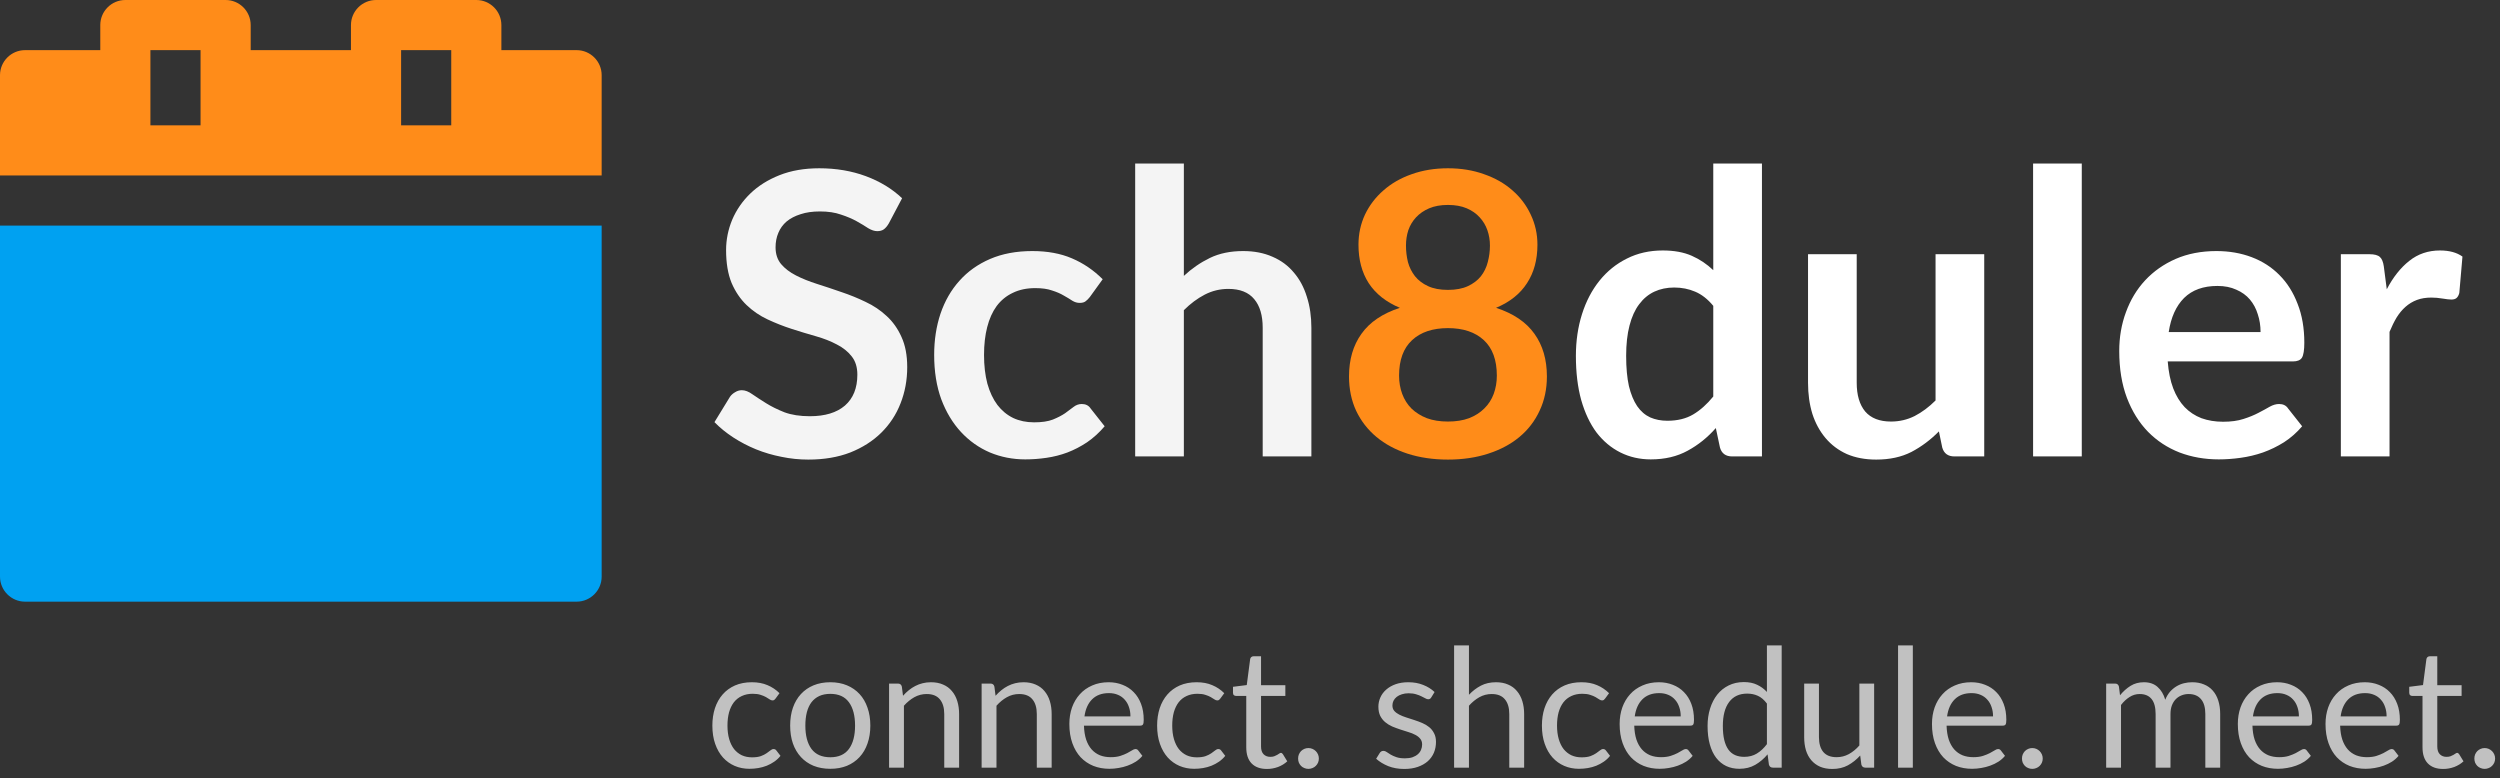 <svg width="241" height="75" viewBox="0 0 241 75" fill="none" xmlns="http://www.w3.org/2000/svg">
<rect x="0" y="0" width="241" height="75" fill="#333333" stroke="none"/>
<path d="M74.768 67.336C74.725 67.395 74.683 67.44 74.64 67.472C74.597 67.504 74.539 67.52 74.464 67.52C74.384 67.52 74.296 67.488 74.2 67.424C74.104 67.355 73.984 67.28 73.84 67.2C73.701 67.12 73.528 67.048 73.32 66.984C73.117 66.915 72.867 66.88 72.568 66.88C72.168 66.88 71.816 66.952 71.512 67.096C71.208 67.235 70.952 67.437 70.744 67.704C70.541 67.971 70.387 68.293 70.28 68.672C70.179 69.051 70.128 69.475 70.128 69.944C70.128 70.435 70.184 70.872 70.296 71.256C70.408 71.635 70.565 71.955 70.768 72.216C70.976 72.472 71.224 72.669 71.512 72.808C71.805 72.941 72.133 73.008 72.496 73.008C72.843 73.008 73.128 72.968 73.352 72.888C73.576 72.803 73.76 72.709 73.904 72.608C74.053 72.507 74.176 72.416 74.272 72.336C74.373 72.251 74.472 72.208 74.568 72.208C74.685 72.208 74.776 72.253 74.84 72.344L75.24 72.864C75.064 73.083 74.864 73.269 74.64 73.424C74.416 73.579 74.173 73.709 73.912 73.816C73.656 73.917 73.387 73.992 73.104 74.04C72.821 74.088 72.533 74.112 72.24 74.112C71.733 74.112 71.261 74.019 70.824 73.832C70.392 73.645 70.016 73.376 69.696 73.024C69.376 72.667 69.125 72.229 68.944 71.712C68.763 71.195 68.672 70.605 68.672 69.944C68.672 69.341 68.755 68.784 68.92 68.272C69.091 67.76 69.336 67.32 69.656 66.952C69.981 66.579 70.379 66.288 70.848 66.08C71.323 65.872 71.867 65.768 72.48 65.768C73.051 65.768 73.552 65.861 73.984 66.048C74.421 66.229 74.808 66.488 75.144 66.824L74.768 67.336ZM80.044 65.768C80.636 65.768 81.169 65.867 81.644 66.064C82.119 66.261 82.524 66.541 82.86 66.904C83.196 67.267 83.452 67.707 83.628 68.224C83.809 68.736 83.9 69.309 83.9 69.944C83.9 70.584 83.809 71.16 83.628 71.672C83.452 72.184 83.196 72.621 82.86 72.984C82.524 73.347 82.119 73.627 81.644 73.824C81.169 74.016 80.636 74.112 80.044 74.112C79.447 74.112 78.908 74.016 78.428 73.824C77.953 73.627 77.548 73.347 77.212 72.984C76.876 72.621 76.617 72.184 76.436 71.672C76.26 71.16 76.172 70.584 76.172 69.944C76.172 69.309 76.26 68.736 76.436 68.224C76.617 67.707 76.876 67.267 77.212 66.904C77.548 66.541 77.953 66.261 78.428 66.064C78.908 65.867 79.447 65.768 80.044 65.768ZM80.044 73C80.844 73 81.441 72.733 81.836 72.2C82.231 71.661 82.428 70.912 82.428 69.952C82.428 68.987 82.231 68.235 81.836 67.696C81.441 67.157 80.844 66.888 80.044 66.888C79.639 66.888 79.284 66.957 78.98 67.096C78.681 67.235 78.431 67.435 78.228 67.696C78.031 67.957 77.881 68.28 77.78 68.664C77.684 69.043 77.636 69.472 77.636 69.952C77.636 70.912 77.833 71.661 78.228 72.2C78.628 72.733 79.233 73 80.044 73ZM87.05 67.072C87.226 66.875 87.413 66.696 87.61 66.536C87.808 66.376 88.016 66.24 88.234 66.128C88.458 66.011 88.693 65.923 88.938 65.864C89.189 65.8 89.458 65.768 89.746 65.768C90.189 65.768 90.578 65.843 90.914 65.992C91.255 66.136 91.538 66.344 91.762 66.616C91.992 66.883 92.165 67.205 92.282 67.584C92.4 67.963 92.458 68.381 92.458 68.84V74H91.026V68.84C91.026 68.227 90.885 67.752 90.602 67.416C90.325 67.075 89.901 66.904 89.33 66.904C88.909 66.904 88.514 67.005 88.146 67.208C87.784 67.411 87.448 67.685 87.138 68.032V74H85.706V65.896H86.562C86.765 65.896 86.89 65.995 86.938 66.192L87.05 67.072ZM95.972 67.072C96.148 66.875 96.335 66.696 96.532 66.536C96.729 66.376 96.937 66.24 97.156 66.128C97.38 66.011 97.615 65.923 97.86 65.864C98.111 65.8 98.38 65.768 98.668 65.768C99.111 65.768 99.5 65.843 99.836 65.992C100.177 66.136 100.46 66.344 100.684 66.616C100.913 66.883 101.087 67.205 101.204 67.584C101.321 67.963 101.38 68.381 101.38 68.84V74H99.948V68.84C99.948 68.227 99.807 67.752 99.524 67.416C99.247 67.075 98.823 66.904 98.252 66.904C97.831 66.904 97.436 67.005 97.068 67.208C96.705 67.411 96.369 67.685 96.06 68.032V74H94.628V65.896H95.484C95.687 65.896 95.812 65.995 95.86 66.192L95.972 67.072ZM108.974 69.064C108.974 68.733 108.926 68.432 108.83 68.16C108.739 67.883 108.603 67.645 108.422 67.448C108.246 67.245 108.03 67.091 107.774 66.984C107.518 66.872 107.227 66.816 106.902 66.816C106.219 66.816 105.678 67.016 105.278 67.416C104.883 67.811 104.638 68.36 104.542 69.064H108.974ZM110.126 72.864C109.95 73.077 109.739 73.264 109.494 73.424C109.249 73.579 108.985 73.707 108.702 73.808C108.425 73.909 108.137 73.984 107.838 74.032C107.539 74.085 107.243 74.112 106.95 74.112C106.39 74.112 105.873 74.019 105.398 73.832C104.929 73.64 104.521 73.363 104.174 73C103.833 72.632 103.566 72.179 103.374 71.64C103.182 71.101 103.086 70.483 103.086 69.784C103.086 69.219 103.171 68.691 103.342 68.2C103.518 67.709 103.769 67.285 104.094 66.928C104.419 66.565 104.817 66.283 105.286 66.08C105.755 65.872 106.283 65.768 106.87 65.768C107.355 65.768 107.803 65.851 108.214 66.016C108.63 66.176 108.987 66.411 109.286 66.72C109.59 67.024 109.827 67.403 109.998 67.856C110.169 68.304 110.254 68.816 110.254 69.392C110.254 69.616 110.23 69.765 110.182 69.84C110.134 69.915 110.043 69.952 109.91 69.952H104.494C104.51 70.464 104.579 70.909 104.702 71.288C104.83 71.667 105.006 71.984 105.23 72.24C105.454 72.491 105.721 72.68 106.03 72.808C106.339 72.931 106.686 72.992 107.07 72.992C107.427 72.992 107.734 72.952 107.99 72.872C108.251 72.787 108.475 72.696 108.662 72.6C108.849 72.504 109.003 72.416 109.126 72.336C109.254 72.251 109.363 72.208 109.454 72.208C109.571 72.208 109.662 72.253 109.726 72.344L110.126 72.864ZM117.643 67.336C117.6 67.395 117.558 67.44 117.515 67.472C117.472 67.504 117.414 67.52 117.339 67.52C117.259 67.52 117.171 67.488 117.075 67.424C116.979 67.355 116.859 67.28 116.715 67.2C116.576 67.12 116.403 67.048 116.195 66.984C115.992 66.915 115.742 66.88 115.443 66.88C115.043 66.88 114.691 66.952 114.387 67.096C114.083 67.235 113.827 67.437 113.619 67.704C113.416 67.971 113.262 68.293 113.155 68.672C113.054 69.051 113.003 69.475 113.003 69.944C113.003 70.435 113.059 70.872 113.171 71.256C113.283 71.635 113.44 71.955 113.643 72.216C113.851 72.472 114.099 72.669 114.387 72.808C114.68 72.941 115.008 73.008 115.371 73.008C115.718 73.008 116.003 72.968 116.227 72.888C116.451 72.803 116.635 72.709 116.779 72.608C116.928 72.507 117.051 72.416 117.147 72.336C117.248 72.251 117.347 72.208 117.443 72.208C117.56 72.208 117.651 72.253 117.715 72.344L118.115 72.864C117.939 73.083 117.739 73.269 117.515 73.424C117.291 73.579 117.048 73.709 116.787 73.816C116.531 73.917 116.262 73.992 115.979 74.04C115.696 74.088 115.408 74.112 115.115 74.112C114.608 74.112 114.136 74.019 113.699 73.832C113.267 73.645 112.891 73.376 112.571 73.024C112.251 72.667 112 72.229 111.819 71.712C111.638 71.195 111.547 70.605 111.547 69.944C111.547 69.341 111.63 68.784 111.795 68.272C111.966 67.76 112.211 67.32 112.531 66.952C112.856 66.579 113.254 66.288 113.723 66.08C114.198 65.872 114.742 65.768 115.355 65.768C115.926 65.768 116.427 65.861 116.859 66.048C117.296 66.229 117.683 66.488 118.019 66.824L117.643 67.336ZM122.132 74.128C121.492 74.128 120.998 73.949 120.652 73.592C120.31 73.235 120.14 72.72 120.14 72.048V67.088H119.164C119.078 67.088 119.006 67.064 118.948 67.016C118.889 66.963 118.86 66.883 118.86 66.776V66.208L120.188 66.04L120.516 63.536C120.532 63.456 120.566 63.392 120.62 63.344C120.678 63.291 120.753 63.264 120.844 63.264H121.564V66.056H123.908V67.088H121.564V71.952C121.564 72.293 121.646 72.547 121.812 72.712C121.977 72.877 122.19 72.96 122.452 72.96C122.601 72.96 122.729 72.941 122.836 72.904C122.948 72.861 123.044 72.816 123.124 72.768C123.204 72.72 123.27 72.677 123.324 72.64C123.382 72.597 123.433 72.576 123.476 72.576C123.55 72.576 123.617 72.621 123.676 72.712L124.092 73.392C123.846 73.621 123.55 73.803 123.204 73.936C122.857 74.064 122.5 74.128 122.132 74.128ZM125.138 73.12C125.138 72.981 125.162 72.851 125.21 72.728C125.263 72.605 125.333 72.499 125.418 72.408C125.509 72.317 125.615 72.245 125.738 72.192C125.861 72.139 125.991 72.112 126.13 72.112C126.269 72.112 126.399 72.139 126.522 72.192C126.645 72.245 126.751 72.317 126.842 72.408C126.933 72.499 127.005 72.605 127.058 72.728C127.111 72.851 127.138 72.981 127.138 73.12C127.138 73.264 127.111 73.397 127.058 73.52C127.005 73.637 126.933 73.741 126.842 73.832C126.751 73.923 126.645 73.992 126.522 74.04C126.399 74.093 126.269 74.12 126.13 74.12C125.991 74.12 125.861 74.093 125.738 74.04C125.615 73.992 125.509 73.923 125.418 73.832C125.333 73.741 125.263 73.637 125.21 73.52C125.162 73.397 125.138 73.264 125.138 73.12ZM137.973 67.232C137.909 67.349 137.81 67.408 137.677 67.408C137.597 67.408 137.506 67.379 137.405 67.32C137.304 67.261 137.178 67.197 137.029 67.128C136.885 67.053 136.712 66.987 136.509 66.928C136.306 66.864 136.066 66.832 135.789 66.832C135.549 66.832 135.333 66.864 135.141 66.928C134.949 66.987 134.784 67.069 134.645 67.176C134.512 67.283 134.408 67.408 134.333 67.552C134.264 67.691 134.229 67.843 134.229 68.008C134.229 68.216 134.288 68.389 134.405 68.528C134.528 68.667 134.688 68.787 134.885 68.888C135.082 68.989 135.306 69.08 135.557 69.16C135.808 69.235 136.064 69.317 136.325 69.408C136.592 69.493 136.85 69.589 137.101 69.696C137.352 69.803 137.576 69.936 137.773 70.096C137.97 70.256 138.128 70.453 138.245 70.688C138.368 70.917 138.429 71.195 138.429 71.52C138.429 71.893 138.362 72.24 138.229 72.56C138.096 72.875 137.898 73.149 137.637 73.384C137.376 73.613 137.056 73.795 136.677 73.928C136.298 74.061 135.861 74.128 135.365 74.128C134.8 74.128 134.288 74.037 133.829 73.856C133.37 73.669 132.981 73.432 132.661 73.144L132.997 72.6C133.04 72.531 133.09 72.477 133.149 72.44C133.208 72.403 133.282 72.384 133.373 72.384C133.469 72.384 133.57 72.421 133.677 72.496C133.784 72.571 133.912 72.653 134.061 72.744C134.216 72.835 134.402 72.917 134.621 72.992C134.84 73.067 135.112 73.104 135.437 73.104C135.714 73.104 135.957 73.069 136.165 73C136.373 72.925 136.546 72.827 136.685 72.704C136.824 72.581 136.925 72.44 136.989 72.28C137.058 72.12 137.093 71.949 137.093 71.768C137.093 71.544 137.032 71.36 136.909 71.216C136.792 71.067 136.634 70.941 136.437 70.84C136.24 70.733 136.013 70.643 135.757 70.568C135.506 70.488 135.248 70.405 134.981 70.32C134.72 70.235 134.461 70.139 134.205 70.032C133.954 69.92 133.73 69.781 133.533 69.616C133.336 69.451 133.176 69.248 133.053 69.008C132.936 68.763 132.877 68.467 132.877 68.12C132.877 67.811 132.941 67.515 133.069 67.232C133.197 66.944 133.384 66.693 133.629 66.48C133.874 66.261 134.176 66.088 134.533 65.96C134.89 65.832 135.298 65.768 135.757 65.768C136.29 65.768 136.768 65.853 137.189 66.024C137.616 66.189 137.984 66.419 138.293 66.712L137.973 67.232ZM141.607 66.976C141.954 66.608 142.338 66.315 142.759 66.096C143.18 65.877 143.666 65.768 144.215 65.768C144.658 65.768 145.047 65.843 145.383 65.992C145.724 66.136 146.007 66.344 146.231 66.616C146.46 66.883 146.634 67.205 146.751 67.584C146.868 67.963 146.927 68.381 146.927 68.84V74H145.495V68.84C145.495 68.227 145.354 67.752 145.071 67.416C144.794 67.075 144.37 66.904 143.799 66.904C143.378 66.904 142.983 67.005 142.615 67.208C142.252 67.411 141.916 67.685 141.607 68.032V74H140.175V62.216H141.607V66.976ZM154.737 67.336C154.694 67.395 154.651 67.44 154.609 67.472C154.566 67.504 154.507 67.52 154.433 67.52C154.353 67.52 154.265 67.488 154.169 67.424C154.073 67.355 153.953 67.28 153.809 67.2C153.67 67.12 153.497 67.048 153.289 66.984C153.086 66.915 152.835 66.88 152.537 66.88C152.137 66.88 151.785 66.952 151.481 67.096C151.177 67.235 150.921 67.437 150.713 67.704C150.51 67.971 150.355 68.293 150.249 68.672C150.147 69.051 150.097 69.475 150.097 69.944C150.097 70.435 150.153 70.872 150.265 71.256C150.377 71.635 150.534 71.955 150.737 72.216C150.945 72.472 151.193 72.669 151.481 72.808C151.774 72.941 152.102 73.008 152.465 73.008C152.811 73.008 153.097 72.968 153.321 72.888C153.545 72.803 153.729 72.709 153.873 72.608C154.022 72.507 154.145 72.416 154.241 72.336C154.342 72.251 154.441 72.208 154.537 72.208C154.654 72.208 154.745 72.253 154.809 72.344L155.209 72.864C155.033 73.083 154.833 73.269 154.609 73.424C154.385 73.579 154.142 73.709 153.881 73.816C153.625 73.917 153.355 73.992 153.073 74.04C152.79 74.088 152.502 74.112 152.209 74.112C151.702 74.112 151.23 74.019 150.793 73.832C150.361 73.645 149.985 73.376 149.665 73.024C149.345 72.667 149.094 72.229 148.913 71.712C148.731 71.195 148.641 70.605 148.641 69.944C148.641 69.341 148.723 68.784 148.889 68.272C149.059 67.76 149.305 67.32 149.625 66.952C149.95 66.579 150.347 66.288 150.817 66.08C151.291 65.872 151.835 65.768 152.449 65.768C153.019 65.768 153.521 65.861 153.953 66.048C154.39 66.229 154.777 66.488 155.113 66.824L154.737 67.336ZM162.021 69.064C162.021 68.733 161.973 68.432 161.877 68.16C161.786 67.883 161.65 67.645 161.469 67.448C161.293 67.245 161.077 67.091 160.821 66.984C160.565 66.872 160.274 66.816 159.949 66.816C159.266 66.816 158.725 67.016 158.325 67.416C157.93 67.811 157.685 68.36 157.589 69.064H162.021ZM163.173 72.864C162.997 73.077 162.786 73.264 162.541 73.424C162.295 73.579 162.031 73.707 161.749 73.808C161.471 73.909 161.183 73.984 160.885 74.032C160.586 74.085 160.29 74.112 159.997 74.112C159.437 74.112 158.919 74.019 158.445 73.832C157.975 73.64 157.567 73.363 157.221 73C156.879 72.632 156.613 72.179 156.421 71.64C156.229 71.101 156.133 70.483 156.133 69.784C156.133 69.219 156.218 68.691 156.389 68.2C156.565 67.709 156.815 67.285 157.141 66.928C157.466 66.565 157.863 66.283 158.333 66.08C158.802 65.872 159.33 65.768 159.917 65.768C160.402 65.768 160.85 65.851 161.261 66.016C161.677 66.176 162.034 66.411 162.333 66.72C162.637 67.024 162.874 67.403 163.045 67.856C163.215 68.304 163.301 68.816 163.301 69.392C163.301 69.616 163.277 69.765 163.229 69.84C163.181 69.915 163.09 69.952 162.957 69.952H157.541C157.557 70.464 157.626 70.909 157.749 71.288C157.877 71.667 158.053 71.984 158.277 72.24C158.501 72.491 158.767 72.68 159.077 72.808C159.386 72.931 159.733 72.992 160.117 72.992C160.474 72.992 160.781 72.952 161.037 72.872C161.298 72.787 161.522 72.696 161.709 72.6C161.895 72.504 162.05 72.416 162.173 72.336C162.301 72.251 162.41 72.208 162.501 72.208C162.618 72.208 162.709 72.253 162.773 72.344L163.173 72.864ZM170.33 67.824C170.063 67.467 169.775 67.219 169.466 67.08C169.157 66.936 168.81 66.864 168.426 66.864C167.674 66.864 167.095 67.133 166.69 67.672C166.285 68.211 166.082 68.979 166.082 69.976C166.082 70.504 166.127 70.957 166.218 71.336C166.309 71.709 166.442 72.019 166.618 72.264C166.794 72.504 167.01 72.68 167.266 72.792C167.522 72.904 167.813 72.96 168.138 72.96C168.607 72.96 169.015 72.853 169.362 72.64C169.714 72.427 170.037 72.125 170.33 71.736V67.824ZM171.754 62.216V74H170.906C170.703 74 170.575 73.901 170.522 73.704L170.394 72.72C170.047 73.136 169.653 73.472 169.21 73.728C168.767 73.984 168.255 74.112 167.674 74.112C167.21 74.112 166.789 74.024 166.41 73.848C166.031 73.667 165.709 73.403 165.442 73.056C165.175 72.709 164.97 72.277 164.826 71.76C164.682 71.243 164.61 70.648 164.61 69.976C164.61 69.379 164.69 68.824 164.85 68.312C165.01 67.795 165.239 67.347 165.538 66.968C165.837 66.589 166.202 66.293 166.634 66.08C167.071 65.861 167.562 65.752 168.106 65.752C168.602 65.752 169.026 65.837 169.378 66.008C169.735 66.173 170.053 66.405 170.33 66.704V62.216H171.754ZM180.667 65.896V74H179.819C179.616 74 179.488 73.901 179.435 73.704L179.323 72.832C178.971 73.221 178.576 73.536 178.139 73.776C177.702 74.011 177.2 74.128 176.635 74.128C176.192 74.128 175.8 74.056 175.459 73.912C175.123 73.763 174.84 73.555 174.611 73.288C174.382 73.021 174.208 72.699 174.091 72.32C173.979 71.941 173.923 71.523 173.923 71.064V65.896H175.347V71.064C175.347 71.677 175.486 72.152 175.763 72.488C176.046 72.824 176.475 72.992 177.051 72.992C177.472 72.992 177.864 72.893 178.227 72.696C178.595 72.493 178.934 72.216 179.243 71.864V65.896H180.667ZM184.397 62.216V74H182.973V62.216H184.397ZM192.13 69.064C192.13 68.733 192.082 68.432 191.986 68.16C191.895 67.883 191.759 67.645 191.578 67.448C191.402 67.245 191.186 67.091 190.93 66.984C190.674 66.872 190.383 66.816 190.058 66.816C189.375 66.816 188.834 67.016 188.434 67.416C188.039 67.811 187.794 68.36 187.698 69.064H192.13ZM193.282 72.864C193.106 73.077 192.895 73.264 192.65 73.424C192.405 73.579 192.141 73.707 191.858 73.808C191.581 73.909 191.293 73.984 190.994 74.032C190.695 74.085 190.399 74.112 190.106 74.112C189.546 74.112 189.029 74.019 188.554 73.832C188.085 73.64 187.677 73.363 187.33 73C186.989 72.632 186.722 72.179 186.53 71.64C186.338 71.101 186.242 70.483 186.242 69.784C186.242 69.219 186.327 68.691 186.498 68.2C186.674 67.709 186.925 67.285 187.25 66.928C187.575 66.565 187.973 66.283 188.442 66.08C188.911 65.872 189.439 65.768 190.026 65.768C190.511 65.768 190.959 65.851 191.37 66.016C191.786 66.176 192.143 66.411 192.442 66.72C192.746 67.024 192.983 67.403 193.154 67.856C193.325 68.304 193.41 68.816 193.41 69.392C193.41 69.616 193.386 69.765 193.338 69.84C193.29 69.915 193.199 69.952 193.066 69.952H187.65C187.666 70.464 187.735 70.909 187.858 71.288C187.986 71.667 188.162 71.984 188.386 72.24C188.61 72.491 188.877 72.68 189.186 72.808C189.495 72.931 189.842 72.992 190.226 72.992C190.583 72.992 190.89 72.952 191.146 72.872C191.407 72.787 191.631 72.696 191.818 72.6C192.005 72.504 192.159 72.416 192.282 72.336C192.41 72.251 192.519 72.208 192.61 72.208C192.727 72.208 192.818 72.253 192.882 72.344L193.282 72.864ZM194.919 73.12C194.919 72.981 194.943 72.851 194.991 72.728C195.045 72.605 195.114 72.499 195.199 72.408C195.29 72.317 195.397 72.245 195.519 72.192C195.642 72.139 195.773 72.112 195.911 72.112C196.05 72.112 196.181 72.139 196.303 72.192C196.426 72.245 196.533 72.317 196.623 72.408C196.714 72.499 196.786 72.605 196.839 72.728C196.893 72.851 196.919 72.981 196.919 73.12C196.919 73.264 196.893 73.397 196.839 73.52C196.786 73.637 196.714 73.741 196.623 73.832C196.533 73.923 196.426 73.992 196.303 74.04C196.181 74.093 196.05 74.12 195.911 74.12C195.773 74.12 195.642 74.093 195.519 74.04C195.397 73.992 195.29 73.923 195.199 73.832C195.114 73.741 195.045 73.637 194.991 73.52C194.943 73.397 194.919 73.264 194.919 73.12ZM203.034 74V65.896H203.89C204.093 65.896 204.218 65.995 204.266 66.192L204.37 67.024C204.669 66.656 205.005 66.355 205.378 66.12C205.752 65.885 206.184 65.768 206.674 65.768C207.218 65.768 207.658 65.92 207.994 66.224C208.336 66.528 208.581 66.939 208.73 67.456C208.848 67.163 208.997 66.909 209.178 66.696C209.365 66.483 209.573 66.307 209.802 66.168C210.032 66.029 210.274 65.928 210.53 65.864C210.792 65.8 211.056 65.768 211.322 65.768C211.749 65.768 212.128 65.837 212.458 65.976C212.794 66.109 213.077 66.307 213.306 66.568C213.541 66.829 213.72 67.152 213.842 67.536C213.965 67.915 214.026 68.349 214.026 68.84V74H212.594V68.84C212.594 68.205 212.456 67.725 212.178 67.4C211.901 67.069 211.501 66.904 210.978 66.904C210.744 66.904 210.52 66.947 210.306 67.032C210.098 67.112 209.914 67.232 209.754 67.392C209.594 67.552 209.466 67.755 209.37 68C209.28 68.24 209.234 68.52 209.234 68.84V74H207.802V68.84C207.802 68.189 207.672 67.704 207.41 67.384C207.149 67.064 206.768 66.904 206.266 66.904C205.914 66.904 205.589 67 205.29 67.192C204.992 67.379 204.717 67.635 204.466 67.96V74H203.034ZM221.615 69.064C221.615 68.733 221.567 68.432 221.471 68.16C221.38 67.883 221.244 67.645 221.063 67.448C220.887 67.245 220.671 67.091 220.415 66.984C220.159 66.872 219.868 66.816 219.543 66.816C218.86 66.816 218.319 67.016 217.919 67.416C217.524 67.811 217.279 68.36 217.183 69.064H221.615ZM222.767 72.864C222.591 73.077 222.38 73.264 222.135 73.424C221.889 73.579 221.625 73.707 221.343 73.808C221.065 73.909 220.777 73.984 220.479 74.032C220.18 74.085 219.884 74.112 219.591 74.112C219.031 74.112 218.513 74.019 218.039 73.832C217.569 73.64 217.161 73.363 216.815 73C216.473 72.632 216.207 72.179 216.015 71.64C215.823 71.101 215.727 70.483 215.727 69.784C215.727 69.219 215.812 68.691 215.983 68.2C216.159 67.709 216.409 67.285 216.735 66.928C217.06 66.565 217.457 66.283 217.927 66.08C218.396 65.872 218.924 65.768 219.511 65.768C219.996 65.768 220.444 65.851 220.855 66.016C221.271 66.176 221.628 66.411 221.927 66.72C222.231 67.024 222.468 67.403 222.639 67.856C222.809 68.304 222.895 68.816 222.895 69.392C222.895 69.616 222.871 69.765 222.823 69.84C222.775 69.915 222.684 69.952 222.551 69.952H217.135C217.151 70.464 217.22 70.909 217.343 71.288C217.471 71.667 217.647 71.984 217.871 72.24C218.095 72.491 218.361 72.68 218.671 72.808C218.98 72.931 219.327 72.992 219.711 72.992C220.068 72.992 220.375 72.952 220.631 72.872C220.892 72.787 221.116 72.696 221.303 72.6C221.489 72.504 221.644 72.416 221.767 72.336C221.895 72.251 222.004 72.208 222.095 72.208C222.212 72.208 222.303 72.253 222.367 72.344L222.767 72.864ZM230.068 69.064C230.068 68.733 230.02 68.432 229.924 68.16C229.833 67.883 229.697 67.645 229.516 67.448C229.34 67.245 229.124 67.091 228.868 66.984C228.612 66.872 228.321 66.816 227.996 66.816C227.313 66.816 226.772 67.016 226.372 67.416C225.977 67.811 225.732 68.36 225.636 69.064H230.068ZM231.22 72.864C231.044 73.077 230.833 73.264 230.588 73.424C230.342 73.579 230.078 73.707 229.796 73.808C229.518 73.909 229.23 73.984 228.932 74.032C228.633 74.085 228.337 74.112 228.044 74.112C227.484 74.112 226.966 74.019 226.492 73.832C226.022 73.64 225.614 73.363 225.268 73C224.926 72.632 224.66 72.179 224.468 71.64C224.276 71.101 224.18 70.483 224.18 69.784C224.18 69.219 224.265 68.691 224.436 68.2C224.612 67.709 224.862 67.285 225.188 66.928C225.513 66.565 225.91 66.283 226.38 66.08C226.849 65.872 227.377 65.768 227.964 65.768C228.449 65.768 228.897 65.851 229.308 66.016C229.724 66.176 230.081 66.411 230.38 66.72C230.684 67.024 230.921 67.403 231.092 67.856C231.262 68.304 231.348 68.816 231.348 69.392C231.348 69.616 231.324 69.765 231.276 69.84C231.228 69.915 231.137 69.952 231.004 69.952H225.588C225.604 70.464 225.673 70.909 225.796 71.288C225.924 71.667 226.1 71.984 226.324 72.24C226.548 72.491 226.814 72.68 227.124 72.808C227.433 72.931 227.78 72.992 228.164 72.992C228.521 72.992 228.828 72.952 229.084 72.872C229.345 72.787 229.569 72.696 229.756 72.6C229.942 72.504 230.097 72.416 230.22 72.336C230.348 72.251 230.457 72.208 230.548 72.208C230.665 72.208 230.756 72.253 230.82 72.344L231.22 72.864ZM235.522 74.128C234.882 74.128 234.389 73.949 234.042 73.592C233.701 73.235 233.53 72.72 233.53 72.048V67.088H232.554C232.469 67.088 232.397 67.064 232.338 67.016C232.28 66.963 232.25 66.883 232.25 66.776V66.208L233.578 66.04L233.906 63.536C233.922 63.456 233.957 63.392 234.01 63.344C234.069 63.291 234.144 63.264 234.234 63.264H234.954V66.056H237.298V67.088H234.954V71.952C234.954 72.293 235.037 72.547 235.202 72.712C235.368 72.877 235.581 72.96 235.842 72.96C235.992 72.96 236.12 72.941 236.226 72.904C236.338 72.861 236.434 72.816 236.514 72.768C236.594 72.72 236.661 72.677 236.714 72.64C236.773 72.597 236.824 72.576 236.866 72.576C236.941 72.576 237.008 72.621 237.066 72.712L237.482 73.392C237.237 73.621 236.941 73.803 236.594 73.936C236.248 74.064 235.89 74.128 235.522 74.128ZM238.529 73.12C238.529 72.981 238.553 72.851 238.601 72.728C238.654 72.605 238.723 72.499 238.809 72.408C238.899 72.317 239.006 72.245 239.129 72.192C239.251 72.139 239.382 72.112 239.521 72.112C239.659 72.112 239.79 72.139 239.913 72.192C240.035 72.245 240.142 72.317 240.233 72.408C240.323 72.499 240.395 72.605 240.449 72.728C240.502 72.851 240.529 72.981 240.529 73.12C240.529 73.264 240.502 73.397 240.449 73.52C240.395 73.637 240.323 73.741 240.233 73.832C240.142 73.923 240.035 73.992 239.913 74.04C239.79 74.093 239.659 74.12 239.521 74.12C239.382 74.12 239.251 74.093 239.129 74.04C239.006 73.992 238.899 73.923 238.809 73.832C238.723 73.741 238.654 73.637 238.601 73.52C238.553 73.397 238.529 73.264 238.529 73.12Z" fill="#C1C1C1"/>
<path d="M85.689 21.523C85.537 21.789 85.372 21.985 85.195 22.112C85.03 22.226 84.821 22.283 84.568 22.283C84.302 22.283 84.011 22.188 83.694 21.998C83.39 21.795 83.023 21.574 82.592 21.333C82.161 21.092 81.655 20.877 81.072 20.687C80.502 20.484 79.824 20.383 79.039 20.383C78.33 20.383 77.709 20.472 77.177 20.649C76.645 20.814 76.195 21.048 75.828 21.352C75.473 21.656 75.207 22.023 75.03 22.454C74.853 22.872 74.764 23.334 74.764 23.841C74.764 24.487 74.941 25.025 75.296 25.456C75.663 25.887 76.145 26.254 76.74 26.558C77.335 26.862 78.013 27.134 78.773 27.375C79.533 27.616 80.312 27.875 81.11 28.154C81.908 28.42 82.687 28.737 83.447 29.104C84.207 29.459 84.885 29.915 85.48 30.472C86.075 31.017 86.55 31.688 86.905 32.486C87.272 33.284 87.456 34.253 87.456 35.393C87.456 36.634 87.241 37.8 86.81 38.889C86.392 39.966 85.771 40.909 84.948 41.72C84.137 42.518 83.143 43.151 81.965 43.62C80.787 44.076 79.438 44.304 77.918 44.304C77.044 44.304 76.183 44.215 75.334 44.038C74.485 43.873 73.668 43.633 72.883 43.316C72.11 42.999 71.382 42.619 70.698 42.176C70.014 41.733 69.406 41.239 68.874 40.694L70.375 38.243C70.502 38.066 70.666 37.92 70.869 37.806C71.072 37.679 71.287 37.616 71.515 37.616C71.832 37.616 72.174 37.749 72.541 38.015C72.908 38.268 73.345 38.553 73.852 38.87C74.359 39.187 74.948 39.478 75.619 39.744C76.303 39.997 77.12 40.124 78.07 40.124C79.527 40.124 80.654 39.782 81.452 39.098C82.25 38.401 82.649 37.407 82.649 36.115C82.649 35.393 82.465 34.804 82.098 34.348C81.743 33.892 81.268 33.512 80.673 33.208C80.078 32.891 79.4 32.625 78.64 32.41C77.88 32.195 77.107 31.96 76.322 31.707C75.537 31.454 74.764 31.15 74.004 30.795C73.244 30.44 72.566 29.978 71.971 29.408C71.376 28.838 70.894 28.129 70.527 27.28C70.172 26.419 69.995 25.361 69.995 24.107C69.995 23.106 70.191 22.131 70.584 21.181C70.989 20.231 71.572 19.389 72.332 18.654C73.092 17.919 74.029 17.33 75.144 16.887C76.259 16.444 77.538 16.222 78.982 16.222C80.603 16.222 82.098 16.475 83.466 16.982C84.834 17.489 85.999 18.198 86.962 19.11L85.689 21.523ZM105.064 28.629C104.925 28.806 104.786 28.946 104.646 29.047C104.52 29.148 104.33 29.199 104.076 29.199C103.836 29.199 103.601 29.129 103.373 28.99C103.145 28.838 102.873 28.673 102.556 28.496C102.24 28.306 101.86 28.141 101.416 28.002C100.986 27.85 100.447 27.774 99.801 27.774C98.978 27.774 98.256 27.926 97.635 28.23C97.015 28.521 96.495 28.946 96.077 29.503C95.672 30.06 95.368 30.738 95.165 31.536C94.963 32.321 94.861 33.214 94.861 34.215C94.861 35.254 94.969 36.178 95.184 36.989C95.412 37.8 95.735 38.484 96.153 39.041C96.571 39.586 97.078 40.004 97.673 40.295C98.269 40.574 98.94 40.713 99.687 40.713C100.435 40.713 101.036 40.624 101.492 40.447C101.961 40.257 102.354 40.054 102.67 39.839C102.987 39.611 103.259 39.408 103.487 39.231C103.728 39.041 103.994 38.946 104.285 38.946C104.665 38.946 104.95 39.092 105.14 39.383L106.489 41.093C105.97 41.701 105.406 42.214 104.798 42.632C104.19 43.037 103.557 43.367 102.898 43.62C102.252 43.861 101.581 44.032 100.884 44.133C100.2 44.234 99.516 44.285 98.832 44.285C97.629 44.285 96.495 44.063 95.431 43.62C94.367 43.164 93.436 42.505 92.638 41.644C91.84 40.783 91.207 39.731 90.738 38.49C90.282 37.236 90.054 35.811 90.054 34.215C90.054 32.784 90.257 31.46 90.662 30.244C91.08 29.015 91.688 27.958 92.486 27.071C93.284 26.172 94.272 25.469 95.45 24.962C96.628 24.455 97.984 24.202 99.516 24.202C100.973 24.202 102.246 24.436 103.335 24.905C104.437 25.374 105.425 26.045 106.299 26.919L105.064 28.629ZM114.124 26.596C114.884 25.887 115.72 25.31 116.632 24.867C117.544 24.424 118.615 24.202 119.843 24.202C120.907 24.202 121.851 24.386 122.674 24.753C123.498 25.108 124.182 25.614 124.726 26.273C125.284 26.919 125.702 27.698 125.98 28.61C126.272 29.509 126.417 30.504 126.417 31.593V44H121.724V31.593C121.724 30.402 121.452 29.484 120.907 28.838C120.363 28.179 119.533 27.85 118.418 27.85C117.608 27.85 116.848 28.034 116.138 28.401C115.429 28.768 114.758 29.269 114.124 29.902V44H109.431V15.766H114.124V26.596Z" fill="#F4F4F4"/>
<path d="M139.583 40.637C140.355 40.637 141.033 40.529 141.616 40.314C142.198 40.086 142.686 39.776 143.079 39.383C143.484 38.99 143.788 38.522 143.991 37.977C144.193 37.432 144.295 36.843 144.295 36.21C144.295 34.703 143.877 33.563 143.041 32.79C142.205 32.017 141.052 31.631 139.583 31.631C138.113 31.631 136.961 32.017 136.125 32.79C135.289 33.563 134.871 34.703 134.871 36.21C134.871 36.843 134.972 37.432 135.175 37.977C135.377 38.522 135.675 38.99 136.068 39.383C136.473 39.776 136.967 40.086 137.55 40.314C138.132 40.529 138.81 40.637 139.583 40.637ZM139.583 19.756C138.886 19.756 138.284 19.864 137.778 20.079C137.271 20.294 136.847 20.586 136.505 20.953C136.175 21.308 135.928 21.719 135.764 22.188C135.612 22.657 135.536 23.151 135.536 23.67C135.536 24.215 135.599 24.747 135.726 25.266C135.865 25.773 136.093 26.229 136.41 26.634C136.726 27.027 137.144 27.343 137.664 27.584C138.183 27.825 138.823 27.945 139.583 27.945C140.343 27.945 140.982 27.825 141.502 27.584C142.021 27.343 142.439 27.027 142.756 26.634C143.072 26.229 143.294 25.773 143.421 25.266C143.56 24.747 143.63 24.215 143.63 23.67C143.63 23.151 143.547 22.657 143.383 22.188C143.218 21.719 142.971 21.308 142.642 20.953C142.312 20.586 141.894 20.294 141.388 20.079C140.881 19.864 140.279 19.756 139.583 19.756ZM144.219 29.674C145.891 30.219 147.126 31.055 147.924 32.182C148.722 33.297 149.121 34.665 149.121 36.286C149.121 37.502 148.886 38.604 148.418 39.592C147.962 40.58 147.316 41.422 146.48 42.119C145.644 42.816 144.637 43.354 143.459 43.734C142.293 44.114 141.001 44.304 139.583 44.304C138.164 44.304 136.866 44.114 135.688 43.734C134.522 43.354 133.522 42.816 132.686 42.119C131.85 41.422 131.197 40.58 130.729 39.592C130.273 38.604 130.045 37.502 130.045 36.286C130.045 34.665 130.444 33.297 131.242 32.182C132.04 31.055 133.275 30.219 134.947 29.674C133.617 29.117 132.616 28.325 131.945 27.299C131.286 26.273 130.957 25.038 130.957 23.594C130.957 22.555 131.166 21.586 131.584 20.687C132.014 19.788 132.61 19.009 133.37 18.35C134.13 17.679 135.035 17.159 136.087 16.792C137.151 16.412 138.316 16.222 139.583 16.222C140.849 16.222 142.008 16.412 143.06 16.792C144.124 17.159 145.036 17.679 145.796 18.35C146.556 19.009 147.145 19.788 147.562 20.687C147.993 21.586 148.209 22.555 148.209 23.594C148.209 25.038 147.873 26.273 147.202 27.299C146.543 28.325 145.549 29.117 144.219 29.674Z" fill="#FF8C19"/>
<path d="M165.159 29.484C164.627 28.838 164.045 28.382 163.411 28.116C162.791 27.85 162.119 27.717 161.397 27.717C160.688 27.717 160.048 27.85 159.478 28.116C158.908 28.382 158.421 28.787 158.015 29.332C157.61 29.864 157.3 30.548 157.084 31.384C156.869 32.207 156.761 33.183 156.761 34.31C156.761 35.45 156.85 36.419 157.027 37.217C157.217 38.002 157.483 38.648 157.825 39.155C158.167 39.649 158.585 40.01 159.079 40.238C159.573 40.453 160.124 40.561 160.732 40.561C161.708 40.561 162.537 40.358 163.221 39.953C163.905 39.548 164.551 38.971 165.159 38.224V29.484ZM169.852 15.766V44H166.983C166.363 44 165.97 43.715 165.805 43.145L165.406 41.264C164.621 42.163 163.715 42.892 162.689 43.449C161.676 44.006 160.492 44.285 159.136 44.285C158.072 44.285 157.097 44.063 156.21 43.62C155.324 43.177 154.557 42.537 153.911 41.701C153.278 40.852 152.784 39.807 152.429 38.566C152.087 37.325 151.916 35.906 151.916 34.31C151.916 32.866 152.113 31.523 152.505 30.282C152.898 29.041 153.462 27.964 154.196 27.052C154.931 26.14 155.811 25.431 156.837 24.924C157.863 24.405 159.016 24.145 160.295 24.145C161.385 24.145 162.316 24.316 163.088 24.658C163.861 25 164.551 25.462 165.159 26.045V15.766H169.852ZM191.28 24.506V44H188.411C187.79 44 187.398 43.715 187.233 43.145L186.91 41.587C186.112 42.398 185.232 43.056 184.269 43.563C183.306 44.057 182.173 44.304 180.868 44.304C179.804 44.304 178.86 44.127 178.037 43.772C177.226 43.405 176.542 42.892 175.985 42.233C175.428 41.574 175.003 40.795 174.712 39.896C174.433 38.984 174.294 37.983 174.294 36.894V24.506H178.987V36.894C178.987 38.085 179.259 39.009 179.804 39.668C180.361 40.314 181.191 40.637 182.293 40.637C183.104 40.637 183.864 40.46 184.573 40.105C185.282 39.738 185.954 39.237 186.587 38.604V24.506H191.28ZM200.683 15.766V44H195.99V15.766H200.683ZM217.918 32.011C217.918 31.403 217.829 30.833 217.652 30.301C217.487 29.756 217.234 29.281 216.892 28.876C216.55 28.471 216.113 28.154 215.581 27.926C215.062 27.685 214.454 27.565 213.757 27.565C212.402 27.565 211.331 27.951 210.546 28.724C209.773 29.497 209.279 30.592 209.064 32.011H217.918ZM208.969 34.842C209.045 35.843 209.222 36.71 209.501 37.445C209.78 38.167 210.147 38.769 210.603 39.25C211.059 39.719 211.597 40.073 212.218 40.314C212.851 40.542 213.548 40.656 214.308 40.656C215.068 40.656 215.72 40.567 216.265 40.39C216.822 40.213 217.304 40.016 217.709 39.801C218.127 39.586 218.488 39.389 218.792 39.212C219.109 39.035 219.413 38.946 219.704 38.946C220.097 38.946 220.388 39.092 220.578 39.383L221.927 41.093C221.408 41.701 220.825 42.214 220.179 42.632C219.533 43.037 218.855 43.367 218.146 43.62C217.449 43.861 216.734 44.032 215.999 44.133C215.277 44.234 214.574 44.285 213.89 44.285C212.535 44.285 211.274 44.063 210.109 43.62C208.944 43.164 207.93 42.499 207.069 41.625C206.208 40.738 205.53 39.649 205.036 38.357C204.542 37.052 204.295 35.545 204.295 33.835C204.295 32.505 204.51 31.257 204.941 30.092C205.372 28.914 205.986 27.894 206.784 27.033C207.595 26.159 208.576 25.469 209.729 24.962C210.894 24.455 212.205 24.202 213.662 24.202C214.891 24.202 216.024 24.398 217.063 24.791C218.102 25.184 218.995 25.76 219.742 26.52C220.489 27.267 221.072 28.192 221.49 29.294C221.921 30.383 222.136 31.631 222.136 33.037C222.136 33.746 222.06 34.228 221.908 34.481C221.756 34.722 221.465 34.842 221.034 34.842H208.969ZM230.085 27.888C230.693 26.723 231.415 25.811 232.251 25.152C233.087 24.481 234.075 24.145 235.215 24.145C236.114 24.145 236.836 24.341 237.381 24.734L237.077 28.249C237.014 28.477 236.919 28.642 236.792 28.743C236.678 28.832 236.52 28.876 236.317 28.876C236.127 28.876 235.842 28.844 235.462 28.781C235.095 28.718 234.734 28.686 234.379 28.686C233.86 28.686 233.397 28.762 232.992 28.914C232.587 29.066 232.219 29.288 231.89 29.579C231.573 29.858 231.288 30.2 231.035 30.605C230.794 31.01 230.566 31.473 230.351 31.992V44H225.658V24.506H228.413C228.894 24.506 229.23 24.595 229.42 24.772C229.61 24.937 229.737 25.241 229.8 25.684L230.085 27.888Z" fill="white"/>
<path d="M0 55.583C0 56.917 1.083 58 2.417 58H55.583C56.917 58 58 56.917 58 55.583V21.75H0V55.583Z" fill="#00A1F1"/>
<path d="M58 7.25C58 5.916 56.917 4.833 55.583 4.833H48.333V2.417C48.333 1.083 47.251 0 45.917 0H36.25C34.916 0 33.833 1.083 33.833 2.417V4.833H24.167V2.417C24.167 1.083 23.084 0 21.75 0H12.083C10.749 0 9.667 1.083 9.667 2.417V4.833H2.417C1.083 4.833 0 5.916 0 7.25V16.917H58V7.25ZM19.333 12.083H14.5V4.833H19.333V12.083ZM43.5 12.083H38.667V4.833H43.5V12.083Z" fill="#FF8C19"/>
</svg>
